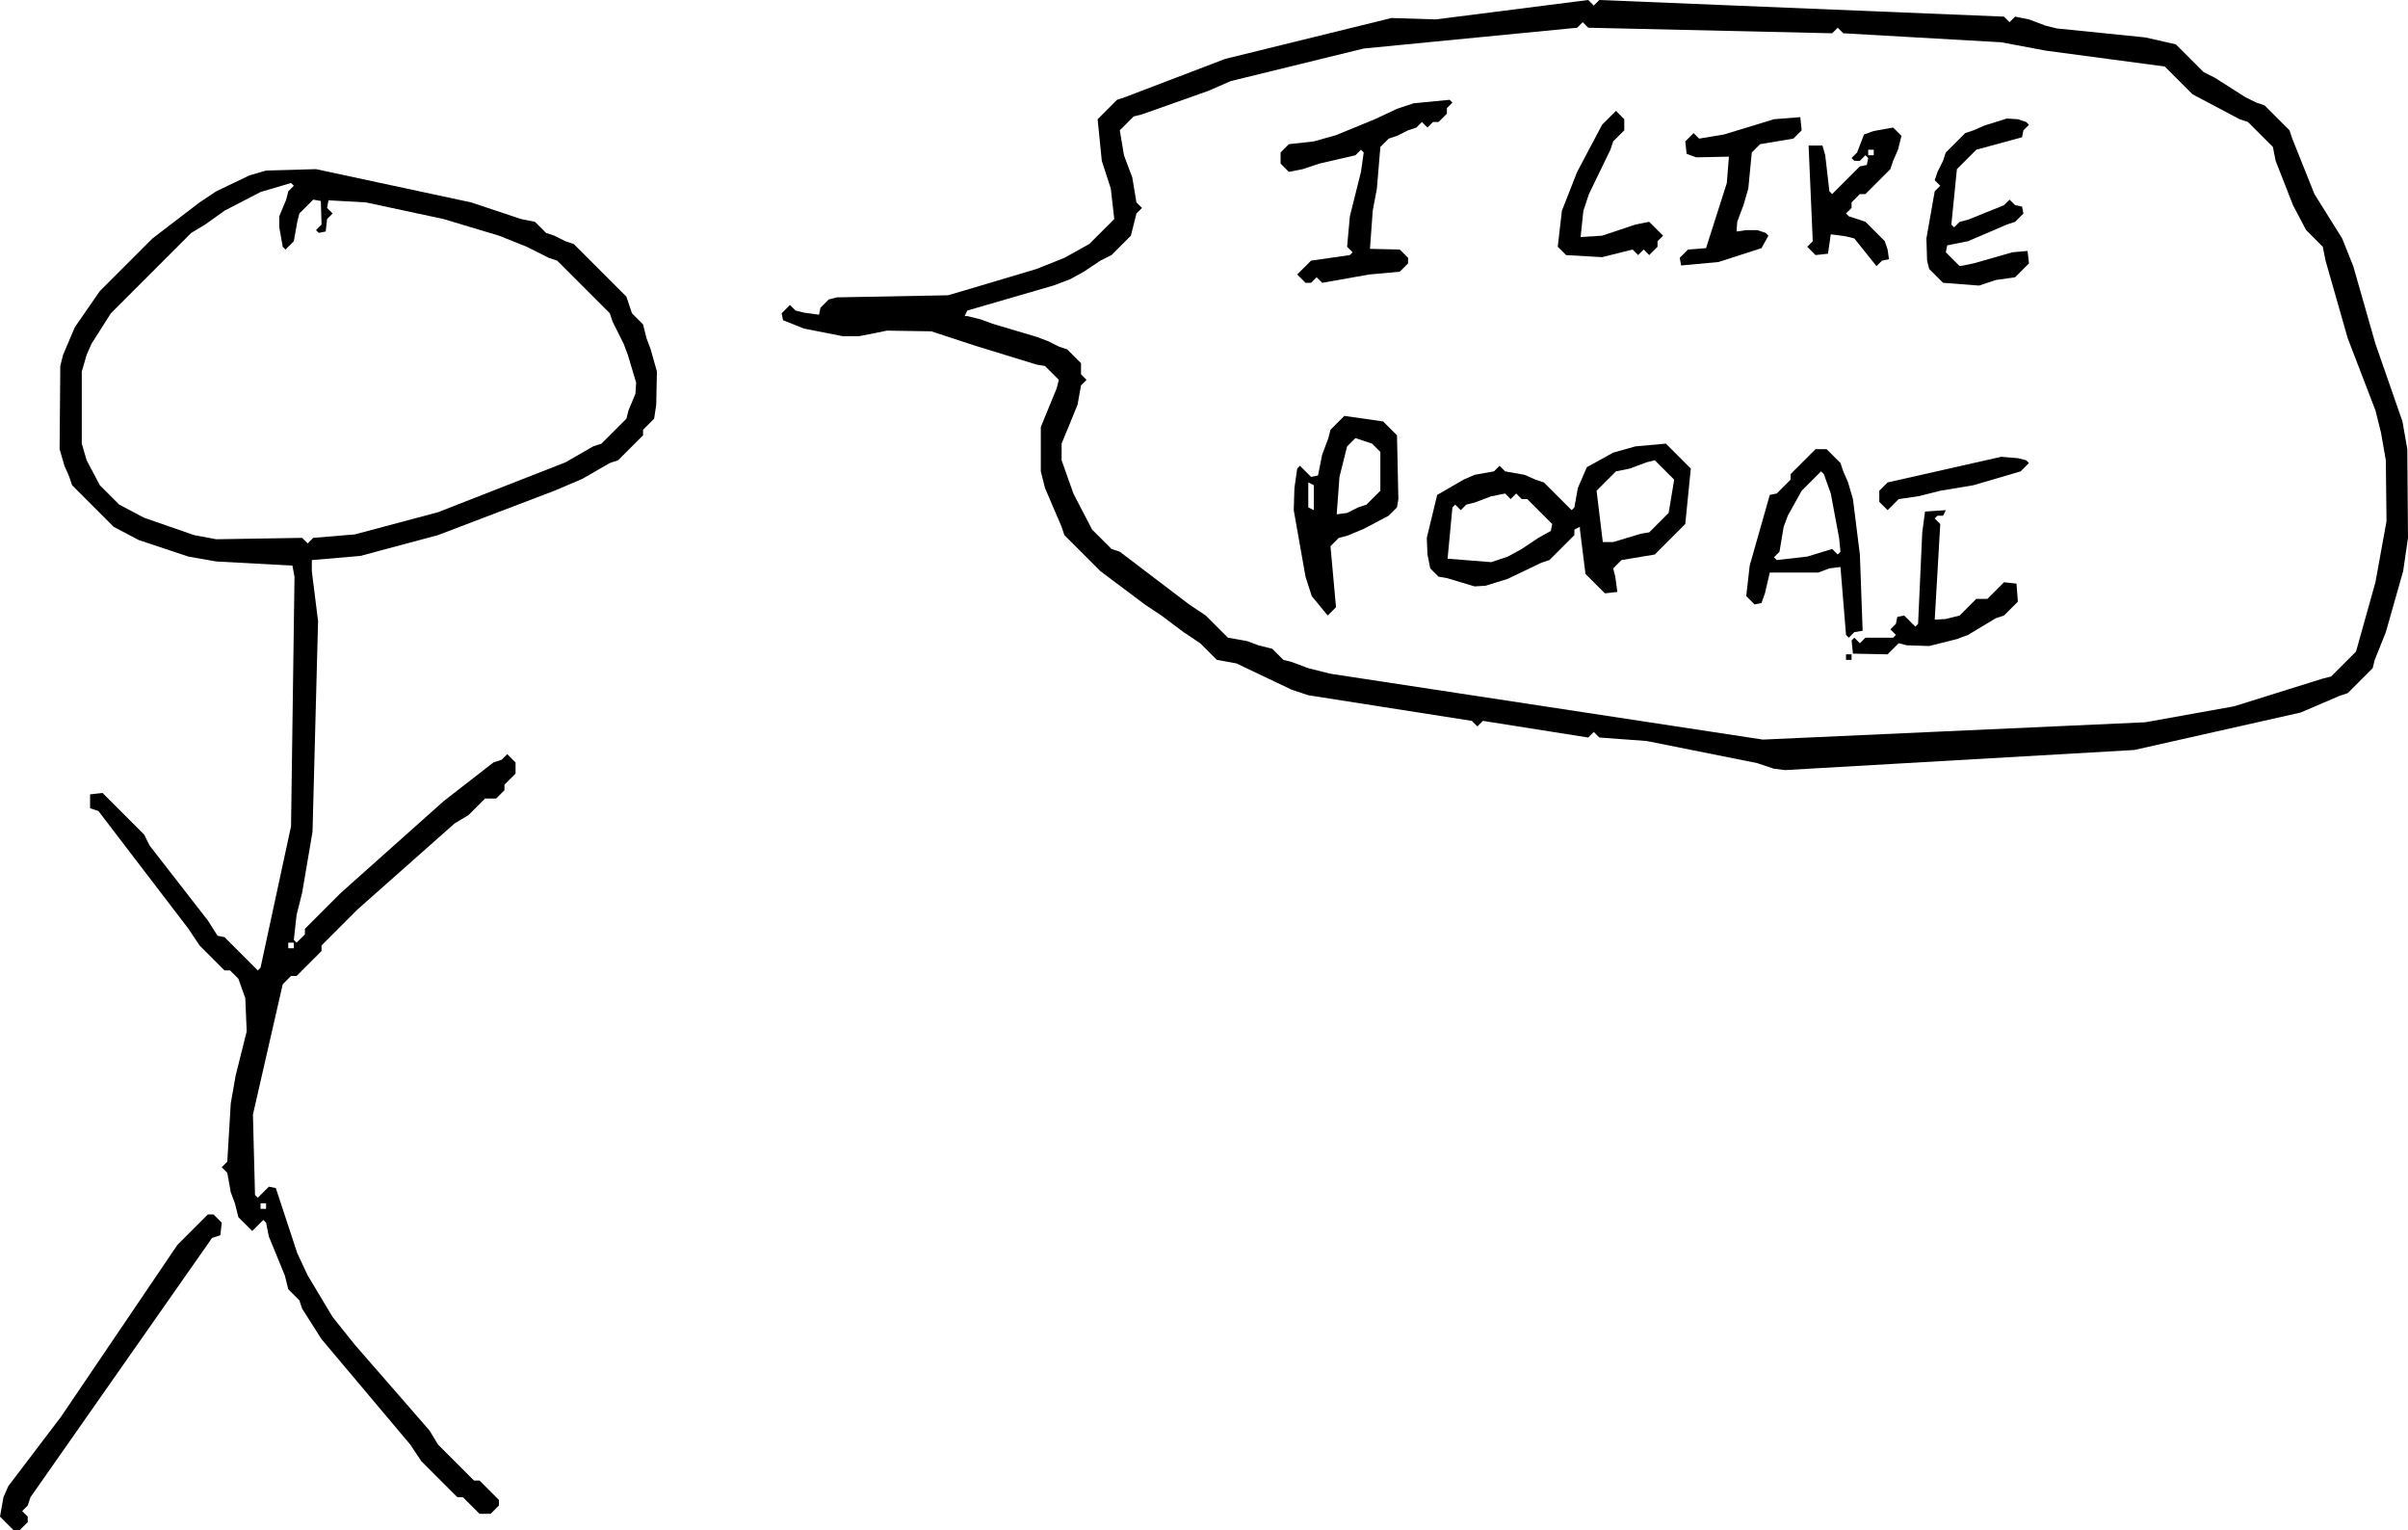 <?xml version="1.0" encoding="UTF-8" standalone="no"?>
<svg
   width="434.375"
   height="276"
   viewBox="-702 0 434.375 276"
   version="1.2"
   id="svg14"
   xmlns="http://www.w3.org/2000/svg"
   xmlns:svg="http://www.w3.org/2000/svg"><defs
   id="defs14" />
<title
   id="title1">Notebook</title>
\n<g
   id="g1"
   transform="translate(-517,-565)">
  <path
     fill="#000000"
     fill-rule="evenodd"
     d="m -181.5,841 h -1 l -2.5,-2.5 0.625,-3.5 0.875,-2 9.5,-12.5 21,-31 5.5,-5.5 h 1 l 1.5,1.5 -0.25,2.25 -1.5,0.5 -32.75,46.75 -0.5,1.5 -1,1 1,1 v 1 l -1.5,1.5"
     id="path1" />
</g>
<g
   id="g2"
   transform="translate(-517,-565)">
  <path
     fill="#000000"
     fill-rule="evenodd"
     d="m 149,684 h -1 v -1 h 1 v 1"
     id="path2" />
</g>
<g
   id="g3"
   transform="translate(-517,-565)">
  <path
     fill="#000000"
     fill-rule="evenodd"
     d="m 155.5,683 -6.25,-0.125 -0.25,-2.375 0.5,-0.5 1,1 1,-1 h 5 l 0.5,-0.5 -1,-1 1,-1 0.25,-1.25 1.25,-0.25 2,2 0.5,-0.5 0.75,-16.5 0.5,-3.75 3.75,-0.25 -0.5,1 h -1 l -0.5,0.5 1,1 -1,17.25 2,-0.125 2.5,-0.625 3,-3 h 2 l 3,-3 2.25,0.25 0.25,3.25 -2.5,2.5 -1.5,0.5 -5,3 -2,0.75 -5,1.25 -4,-0.125 -1.5,-0.375 -2,2"
     id="path3" />
</g>
<g
   id="g4"
   transform="translate(-517,-565)">
  <path
     fill="#000000"
     fill-rule="evenodd"
     d="m 155.5,657 -1.5,-1.5 v -2 l 1.5,-1.5 20.5,-4.625 3,0.25 1.5,0.375 0.5,0.5 -1.5,1.5 -8.5,2.5 -6,1 -4,1 -3.5,0.5 -2,2"
     id="path4" />
</g>
<g
   id="g5"
   transform="translate(-517,-565)">
  <path
     fill="#000000"
     fill-rule="evenodd"
     d="m 148.5,680 -0.5,-0.5 -1,-12.25 -2,0.25 -2,0.75 h -8.75 l -0.875,3.75 -0.625,1.75 -1.25,0.25 -1.5,-1.5 0.625,-5.5 3.625,-12.75 1.25,-0.25 2.5,-2.5 v -1 l 4.5,-4.5 h 2 l 2.5,2.5 0.5,1.5 0.875,2 0.875,3 1.25,10 0.5,13.75 -1.5,0.25 -1,1 m -7.5,-14.625 4.5,-1.375 1,1 0.5,-0.5 -0.25,-2.5 -1.5,-8 -1.25,-3.5 -0.5,-0.5 -3.5,3.5 -2.5,4.5 -0.75,2 -0.75,4.5 -1,1 0.5,0.5 5.5,-0.625"
     id="path5" />
</g>
<g
   id="g6"
   transform="translate(-517,-565)">
  <path
     fill="#000000"
     fill-rule="evenodd"
     d="m 106.75,671.75 -2.25,0.25 -3.5,-3.5 -1,-8 V 660 l -1,0.5 v 1 l -4.5,4.5 -1.5,0.5 -6,2.875 -4,1.25 -2,0.125 -5,-1.5 -1.5,-0.25 -1.5,-1.5 -0.5,-2.5 -0.125,-3 1.875,-7.75 4.75,-2.75 2,-0.875 3.5,-0.625 1,-1 1,1 3.5,0.625 2,0.875 1.5,0.5 5,5 0.5,-0.5 0.625,-3.5 1.625,-3.75 4.75,-2.625 4,-1.125 5.5,-0.5 4.5,4.5 -1,10 -5.5,5.5 -6,1 -1.5,1.5 0.375,1.5 0.375,2.75 m -0.75,-9 5,-1.5 1.5,-0.25 3.5,-3.5 1,-6 -3.5,-3.5 -1.5,0.375 -3,1.125 -2.5,0.5 -3.5,3.5 1.125,9.25 H 106 m -22,3.625 3,-1 2.5,-1.375 3,-2 2.25,-1.25 L 95,659.5 90.5,655 h -1 l -1,-1 -1,1 -1,-1 -2.5,0.5 -3,1.125 -1.5,0.375 -1,1 -1,-1 -0.5,0.5 -0.875,9.25 7.875,0.625"
     id="path6" />
</g>
<g
   id="g7"
   transform="translate(-517,-565)">
  <path
     fill="#000000"
     fill-rule="evenodd"
     d="m 54.5,676 -2.875,-3.5 -1.125,-3.5 -2.125,-12 0.125,-4 0.5,-3.5 0.5,-0.5 2,2 1.25,-0.25 0.75,-3.75 1.125,-3 0.375,-1.5 2.5,-2.5 7,1 2.5,2.5 0.25,11.5 -0.25,1.5 -1.5,1.5 -4.5,2.375 -3,1.25 -1.5,0.375 -1.5,1.5 1,11 -1.5,1.5 m 3.5,-18.5 2,-1 1.5,-0.5 2.5,-2.5 v -7 l -1.5,-1.5 -3,-1 -1.5,1.5 -1.375,5.5 -0.5,6.75 L 58,657.5 M 52,657 v -4.5 L 51,652 v 4.5 l 1,0.5"
     id="path7" />
</g>
<g
   id="g8"
   transform="translate(-517,-565)">
  <path
     fill="#000000"
     fill-rule="evenodd"
     d="m 153.5,613 -4,-5 -1.5,-0.375 -2.75,-0.375 -0.5,3.5 -2.25,0.25 -1.5,-1.5 1,-1 -0.75,-17.25 h 2.5 l 0.5,1.75 0.75,6.5 0.5,0.5 5,-5 1.25,-0.25 0.25,-1.25 -0.5,-0.5 -1,1 h -1 l -0.5,-0.5 1,-1 1.25,-3.25 1.75,-0.625 3.5,-0.625 1.5,1.5 -0.625,2.5 -0.875,2 -0.5,1.5 -4.5,4.5 h -1 l -1.5,1.5 v 1 l -1,1 0.5,0.5 3,1 3.5,3.5 0.5,1.5 0.25,1.75 -1.25,0.25 -1,1 M 153,593 v -1 h -1 v 1 h 1"
     id="path8" />
</g>
<g
   id="g9"
   transform="translate(-517,-565)">
  <path
     fill="#000000"
     fill-rule="evenodd"
     d="m 172,616.5 -6.5,-0.5 -2.5,-2.5 -0.375,-1.5 -0.125,-4 1.5,-8.5 1,-1 -1,-1 0.5,-1.5 1,-2 0.5,-1.5 3.5,-3.5 1.5,-0.5 2,-0.875 4,-1.25 2,0.125 1.5,0.5 0.5,0.5 -1,1 -0.25,1.25 -8.25,2.25 -3.5,3.5 -1,10 0.5,0.5 1,-1 1.5,-0.375 6.5,-2.625 1,-1 1,1 1.25,0.25 0.25,1.25 -1.5,1.5 -1.5,0.5 -7,3 -3.75,0.75 -0.25,1.25 2.5,2.5 2.5,-0.5 7,-2 2.75,-0.25 0.25,2.25 -2.5,2.5 -3.5,0.5 -3,1"
     id="path9" />
</g>
<g
   id="g10"
   transform="translate(-517,-565)">
  <path
     fill="#000000"
     fill-rule="evenodd"
     d="m 134,607.5 -1.25,2.25 -7.75,2.5 -6.75,0.625 -0.25,-1.375 1.5,-1.5 3.25,-0.25 3.75,-11.75 0.375,-4.75 -5.875,0.125 -1.75,-0.625 -0.25,-2.25 1.5,-1.5 1,1 4.5,-0.75 9,-2.75 4.75,-0.375 0.25,2.375 -1.5,1.5 -6,1 -1.5,1.5 -0.625,6.5 -0.875,3 -1.125,3 -0.125,1.75 1.75,-0.25 h 2 l 1.5,0.5 0.5,0.5"
     id="path10" />
</g>
<g
   id="g11"
   transform="translate(-517,-565)">
  <path
     fill="#000000"
     fill-rule="evenodd"
     d="M 104,611.375 97.5,611 96,609.5 l 0.75,-6.5 2.75,-7 4.5,-8.5 2.5,-2.5 1.5,1.5 v 2 l -2,2 -0.5,1.5 -3.875,8 -1,3 -0.5,4.75 3.875,-0.25 6,-2 2.5,-0.5 2.5,2.5 -1,1 v 1 l -1.5,1.5 -1,-1 -1,1 -1,-1 -5.5,1.375"
     id="path11" />
</g>
<g
   id="g12"
   transform="translate(-517,-565)">
  <path
     fill="#000000"
     fill-rule="evenodd"
     d="m 72.5,588 -1,-1 -1,1 -1.5,0.5 -2,1 -1.5,0.5 -1.5,1.5 -0.625,7.5 -0.75,4 -0.5,6.875 5.375,0.125 1.5,1.5 v 1 l -1.5,1.5 -5.5,0.5 -8.5,1.5 -1,-1 -1,1 h -1 l -1.5,-1.5 2.5,-2.5 7,-1 0.5,-0.5 -1,-1 0.5,-5.5 2,-8 0.5,-3.5 -0.5,-0.5 -1,1 -6.5,1.5 -3,1 -2.5,0.5 -1.5,-1.5 v -2 l 1.5,-1.5 4.5,-0.5 4,-1.125 7,-2.875 4,-1.875 3,-1 6.5,-0.625 0.5,0.5 -1,1 v 1 l -1.5,1.5 h -1 l -1,1"
     id="path12" />
</g>
<g
   id="g13"
   transform="translate(-517,-565)">
  <path
     fill="#000000"
     fill-rule="evenodd"
     d="m 200,700.25 -63,3.625 -2,-0.25 -3,-1 -20,-4 -8.5,-0.625 -1,-1 -1,1 -19,-3 -1,1 -1,-1 -29.5,-4.625 -3,-1 -10,-4.75 -3.5,-0.625 -3,-3 -3,-2 -4,-3 -3,-2 -8,-6 -6.5,-6.5 -0.5,-1.5 -3,-7 -0.75,-3 v -8 L 5.625,635 6,633.5 3.5,631 2,630.75 l -11,-3.375 -8,-2.625 -8,-0.125 -5,1 h -3 l -7,-1.375 -3.75,-1.5 -0.25,-1.25 1.5,-1.5 1,1 1.5,0.375 2.75,0.375 0.25,-1.25 1.5,-1.5 1.5,-0.375 20,-0.375 3,-0.875 13,-3.875 5,-2 4.5,-2.5 4.5,-4.5 -0.625,-5.5 -1.625,-5 -0.75,-7.5 3.5,-3.5 1.5,-0.5 18,-6.875 30,-7.375 8,0.25 27.5,-3.5 1,1 1,-1 73,3 1,1 1,-1 2.5,0.5 3,1.125 2,0.5 16,1.625 5.5,1.25 5,5 2,1 5.5,3.5 2,1 1.5,0.5 4.5,4.5 0.5,1.5 4,10 5,8 2,5 4,14 4.875,14 0.875,5 0.125,16 -0.875,6 -3.125,11 -2,5 -0.375,1.5 -4.5,4.5 -1.5,0.5 -7,3 -30,6.75 m 2,-5 16,-2.875 16,-5 1.5,-0.375 4.5,-4.5 3.5,-12.5 2,-11 -0.125,-11 -0.875,-5 -1,-4 -5,-13 -4,-14 -0.5,-2.5 -3,-3 -2.375,-4.5 -3.125,-8 -0.5,-2.5 -4.5,-4.5 -1.5,-0.5 -8.5,-4.5 -5,-5 -21.5,-2.875 -8,-1.5 -28.5,-1.625 -1,-1 -1,1 -44,-1 -1,-1 -1,1 -38.5,3.75 -24,5.875 -4,1.75 -12,4.25 -1.5,0.375 -2.5,2.5 0.75,4.5 1.5,4 0.75,4.5 1,1 -1,1 -1,4 -3.5,3.5 -2,1 -3,2 -2.5,1.375 -3,1.125 -15.5,4.5 -0.5,1 h 0.5 l 2.5,0.625 2,0.75 8,2.375 2,0.75 2,1 1.5,0.5 2.5,2.5 v 2 l 1,1 -1,1 -0.625,3.5 -2.875,7 v 3 l 2.125,6 3.375,6.5 3.5,3.5 1.5,0.5 12.5,9.5 3,2 4,4 3.5,0.625 2,0.75 2.5,0.625 2,2 1.5,0.375 3,1.125 4,1 78,11.875 69,-3.125"
     id="path13" />
</g>
<g
   id="g14"
   transform="translate(-517,-565)">
  <path
     fill="#000000"
     fill-rule="evenodd"
     d="m -96.5,838 h -2 l -3,-3 h -1 l -6.5,-6.5 -2,-3 -16,-19 -3.5,-5.5 -0.5,-1.5 -2,-2 -0.625,-2.5 -2.875,-7 -0.5,-2.5 -0.5,-0.5 -2,2 -2.5,-2.5 -0.625,-2.5 -0.75,-2 -0.625,-3.5 -1,-1 1,-1 0.625,-10.5 0.875,-5 2,-8 -0.25,-6 -1.25,-3.5 -1.5,-1.5 h -1 l -4.5,-4.5 -2,-3 -16.25,-21.25 -1.5,-0.5 v -2.5 l 2.25,-0.25 7.5,7.5 1,2 10.5,13.5 1.75,2.75 1.25,0.25 6,6 0.5,-0.5 5.5,-25.5 0.625,-45 -0.375,-2 -13.75,-0.75 -5,-0.875 -9,-3 -4.5,-2.375 -7.5,-7.5 -0.5,-1.5 -0.875,-2 -0.875,-3 0.125,-15 0.5,-2 2.125,-5 4.5,-6.5 9.5,-9.5 8.5,-6.5 3,-2 6,-2.875 3,-0.875 9,-0.25 28,6 9,3 2.5,0.5 2,2 1.5,0.5 2,1 1.5,0.5 9.5,9.5 1,3 2,2 0.625,2.5 0.75,2 1.125,4 -0.125,6 -0.375,2.5 -2,2 v 1 l -4.5,4.5 -1.5,0.5 -5,2.875 -5,2.125 -21,8 -14,3.75 -8.75,0.75 v 2 l 1.125,9 -1,38 -1.875,11 -1,4 -0.5,4.5 0.5,0.5 1.5,-1.5 v -1 l 6.5,-6.5 18.5,-16.5 9,-7 1.5,-0.5 1,-1 1.5,1.5 v 2 l -2,2 v 1 l -1.5,1.5 h -2 l -3,3 -2.5,1.5 -17.5,15.5 -6.5,6.5 v 1 l -4.5,4.5 h -1 l -1.5,1.5 -5.375,23.5 0.375,14.5 0.5,0.5 2,-2 1.25,0.25 3.875,11.75 1.875,4 4.5,7.5 4,5 13.5,15.5 1.5,2.5 6.5,6.5 h 1 l 3.5,3.5 v 1 l -1.5,1.5 m -24.5,-176.625 15,-4 23,-9 5,-2.875 1.5,-0.5 4.5,-4.5 0.375,-1.5 1.25,-3 0.125,-2 -1.5,-5 -0.75,-2 -2,-4 -0.5,-1.5 -9.5,-9.5 -1.5,-0.5 -4,-2 -5,-2 -10,-3 -14,-3 -6.75,-0.375 -0.25,1.375 1,1 -1,1 -0.25,2.25 -1.25,0.25 -0.5,-0.5 1,-1 -0.125,-4.25 -1.375,-0.25 -2.5,2.5 -0.375,1.5 -0.625,3.5 -1.5,1.5 -0.5,-0.5 -0.625,-3.5 v -2 l 1.25,-3 0.375,-1.5 1,-1 -0.5,-0.5 -5.5,1.625 -6.5,3.375 -3.5,2.5 -2.5,1.5 -14.5,14.5 -3.5,5.5 -0.875,2 -0.875,3 v 13 l 0.875,3 2.375,4.5 3.5,3.5 4.5,2.375 9,3.125 4,0.75 15.5,-0.25 1,1 1,-1 7.5,-0.625 M -132,736 v -1 h -1 v 1 h 1 m -5,47 v -1 h -1 v 1 h 1"
     id="path14" />
</g>
</svg>
